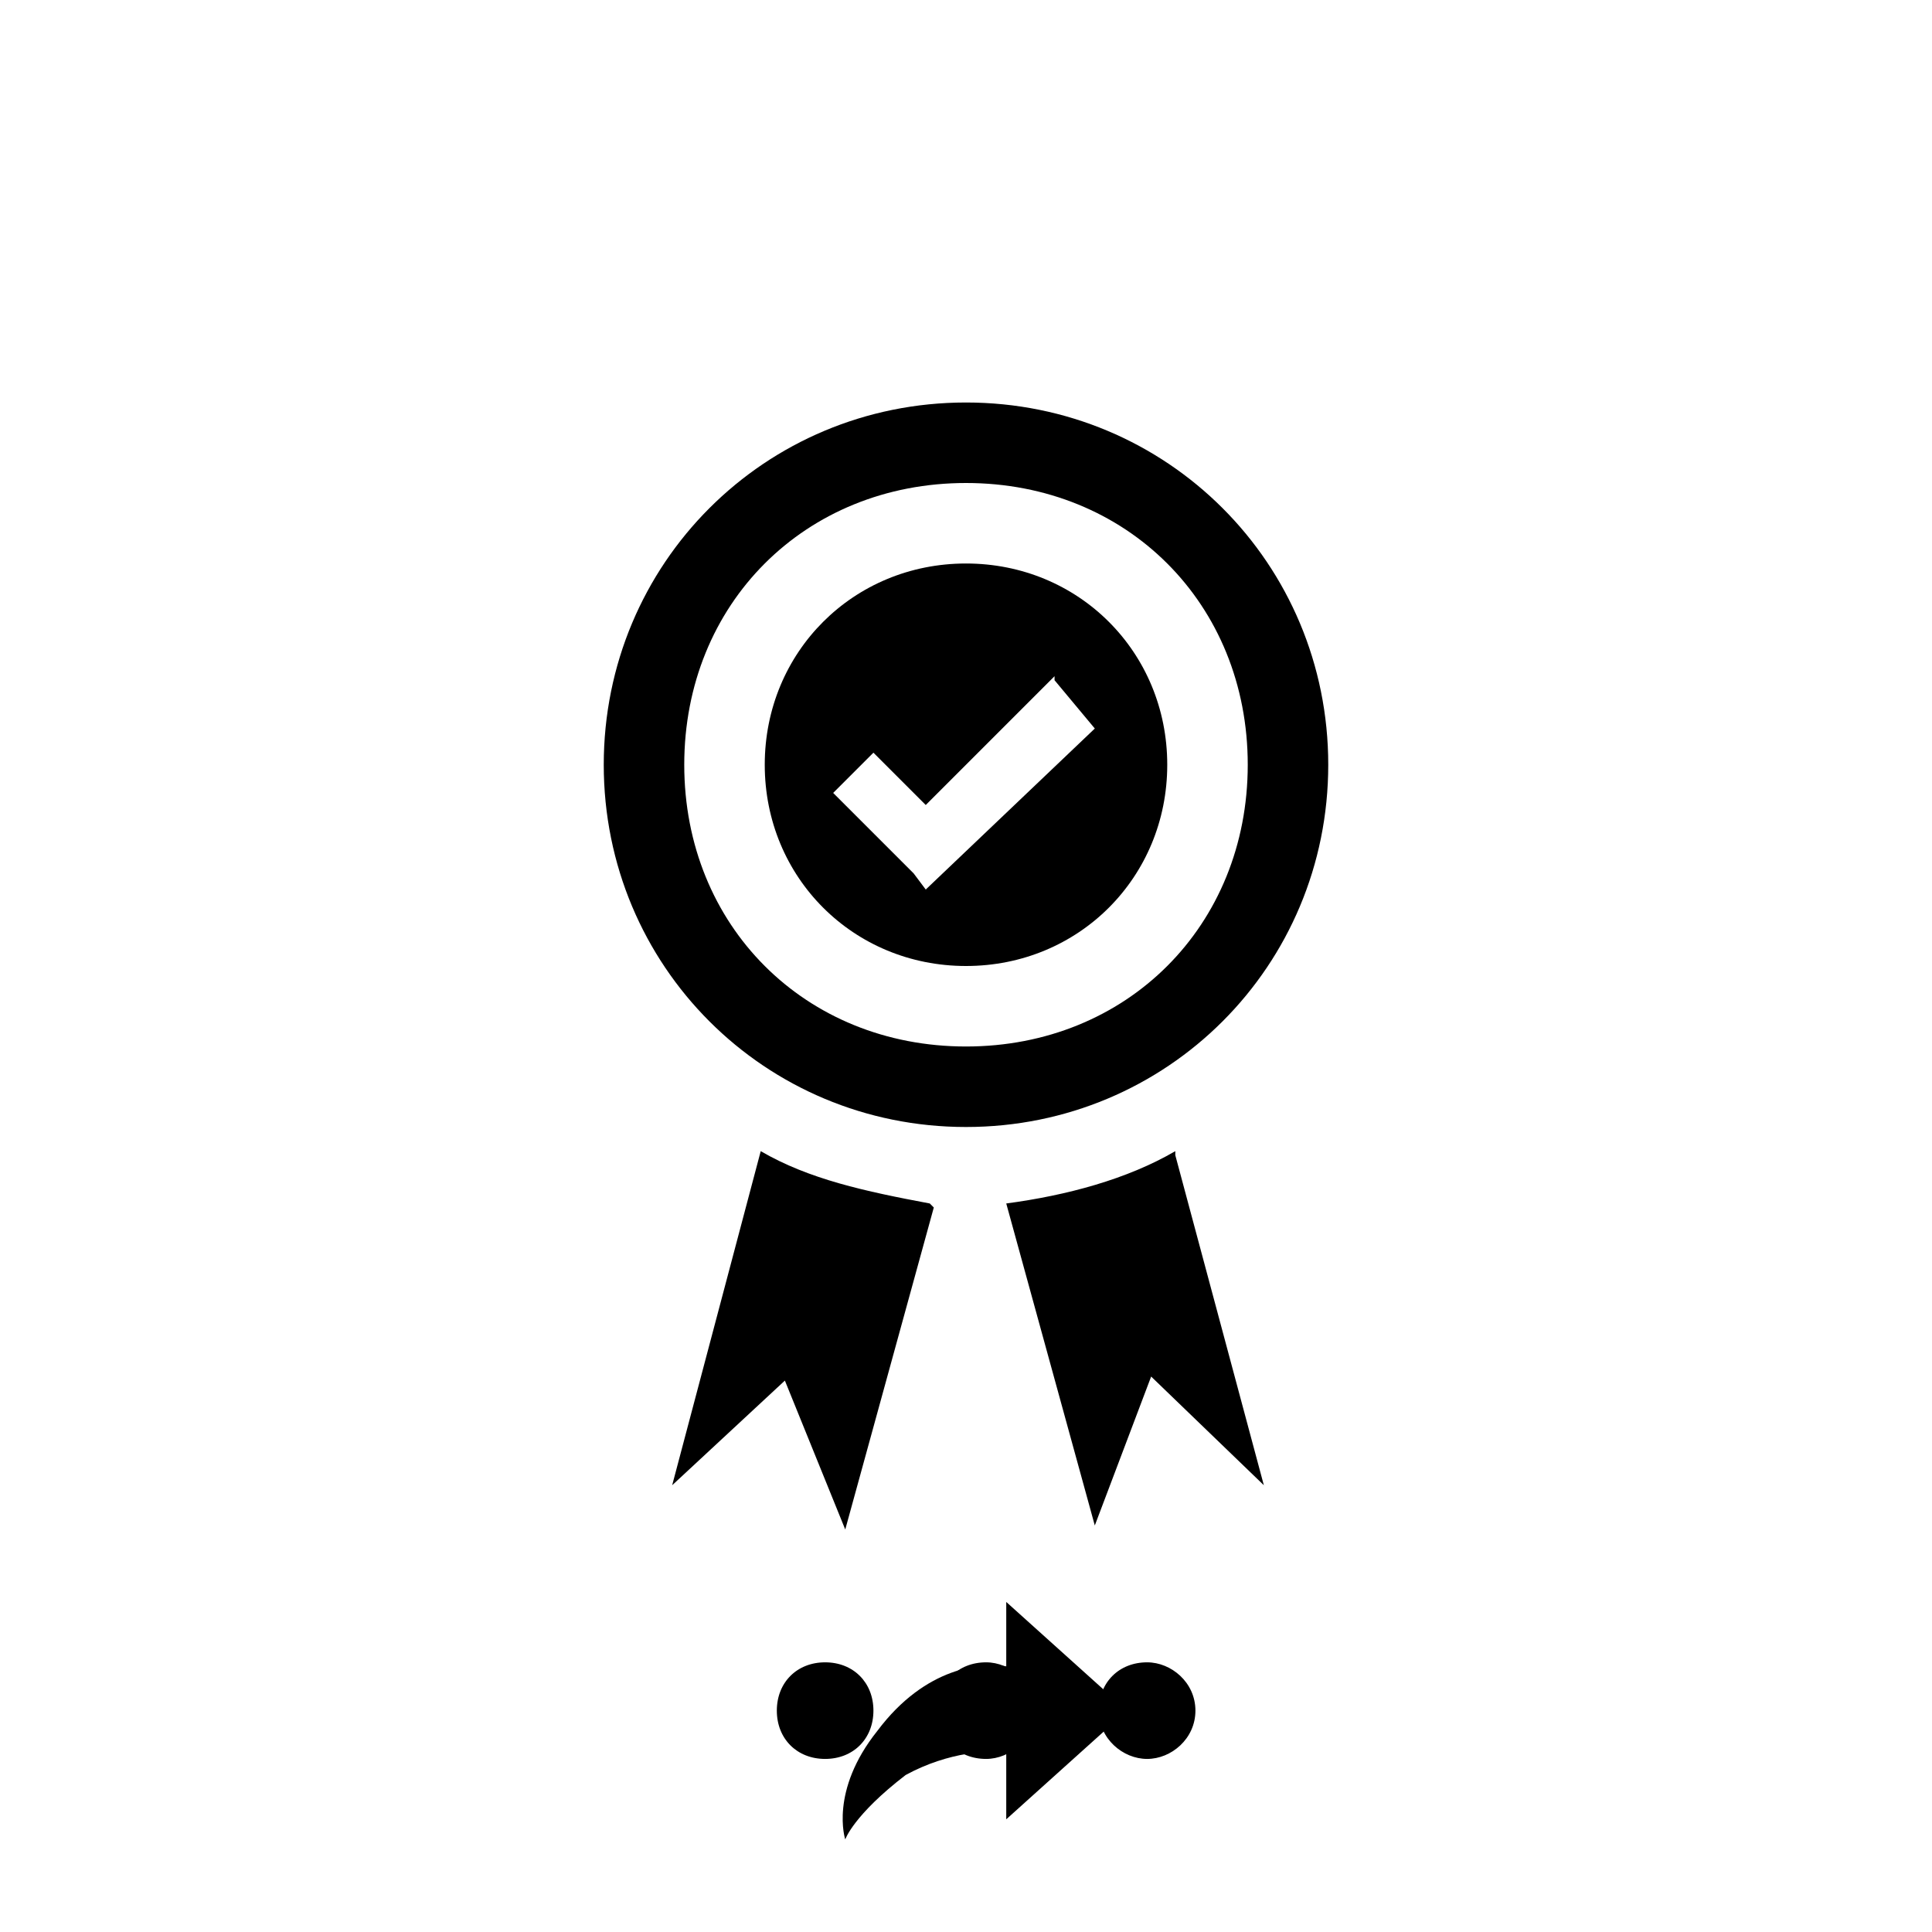 <svg xmlns="http://www.w3.org/2000/svg" class="svg-bkgd01" viewBox="0 0 48 48"><g><path class="svg-shortcut" d="M28 42.5l-3 2.7v-1.7c-.4 0-1.4 0-2.5.6-1.3 1-1.5 1.6-1.5 1.6s-.4-1.2.8-2.7c1.2-1.6 2.6-1.7 3.2-1.6v-1.6l3 2.7z"/></g><g><path class="svg-cluster" d="M28.5 41.3c.6 0 1.2.5 1.2 1.2s-.6 1.2-1.2 1.2-1.2-.5-1.2-1.2.5-1.2 1.2-1.2zm-4 0c.6 0 1.2.5 1.2 1.2s-.6 1.2-1.2 1.2c-.7 0-1.2-.5-1.2-1.2s.5-1.2 1.2-1.2zm-4 0c.7 0 1.2.5 1.2 1.2s-.5 1.2-1.2 1.2-1.2-.5-1.2-1.2.5-1.2 1.2-1.2z"/></g><g><path class="svg-icon01" d="M24 28c-5 0-9-4-9-9s4-9 9-9 9 4 9 9-4 9-9 9zm0-16c-4 0-7 3-7 7s3 7 7 7 7-3 7-7-3-7-7-7z"/></g><g><path class="svg-icon01" d="M24 24c-2.8 0-5-2.2-5-5s2.2-5 5-5 5 2.2 5 5-2.2 5-5 5zm2.2-7.2L23 20l-1.3-1.3-1 1 2 2 .3.4 4.2-4-1-1.2z"/></g><g><path class="svg-icon05" d="M23.2 30L21 38l-1.5-3.7-2.8 2.6 2.2-8.3c1.2.7 2.6 1 4.2 1.3zm6-1.3l2.2 8.2-2.8-2.7-1.4 3.7-2.2-8c1.5-.2 3-.6 4.2-1.3z"/></g></svg>